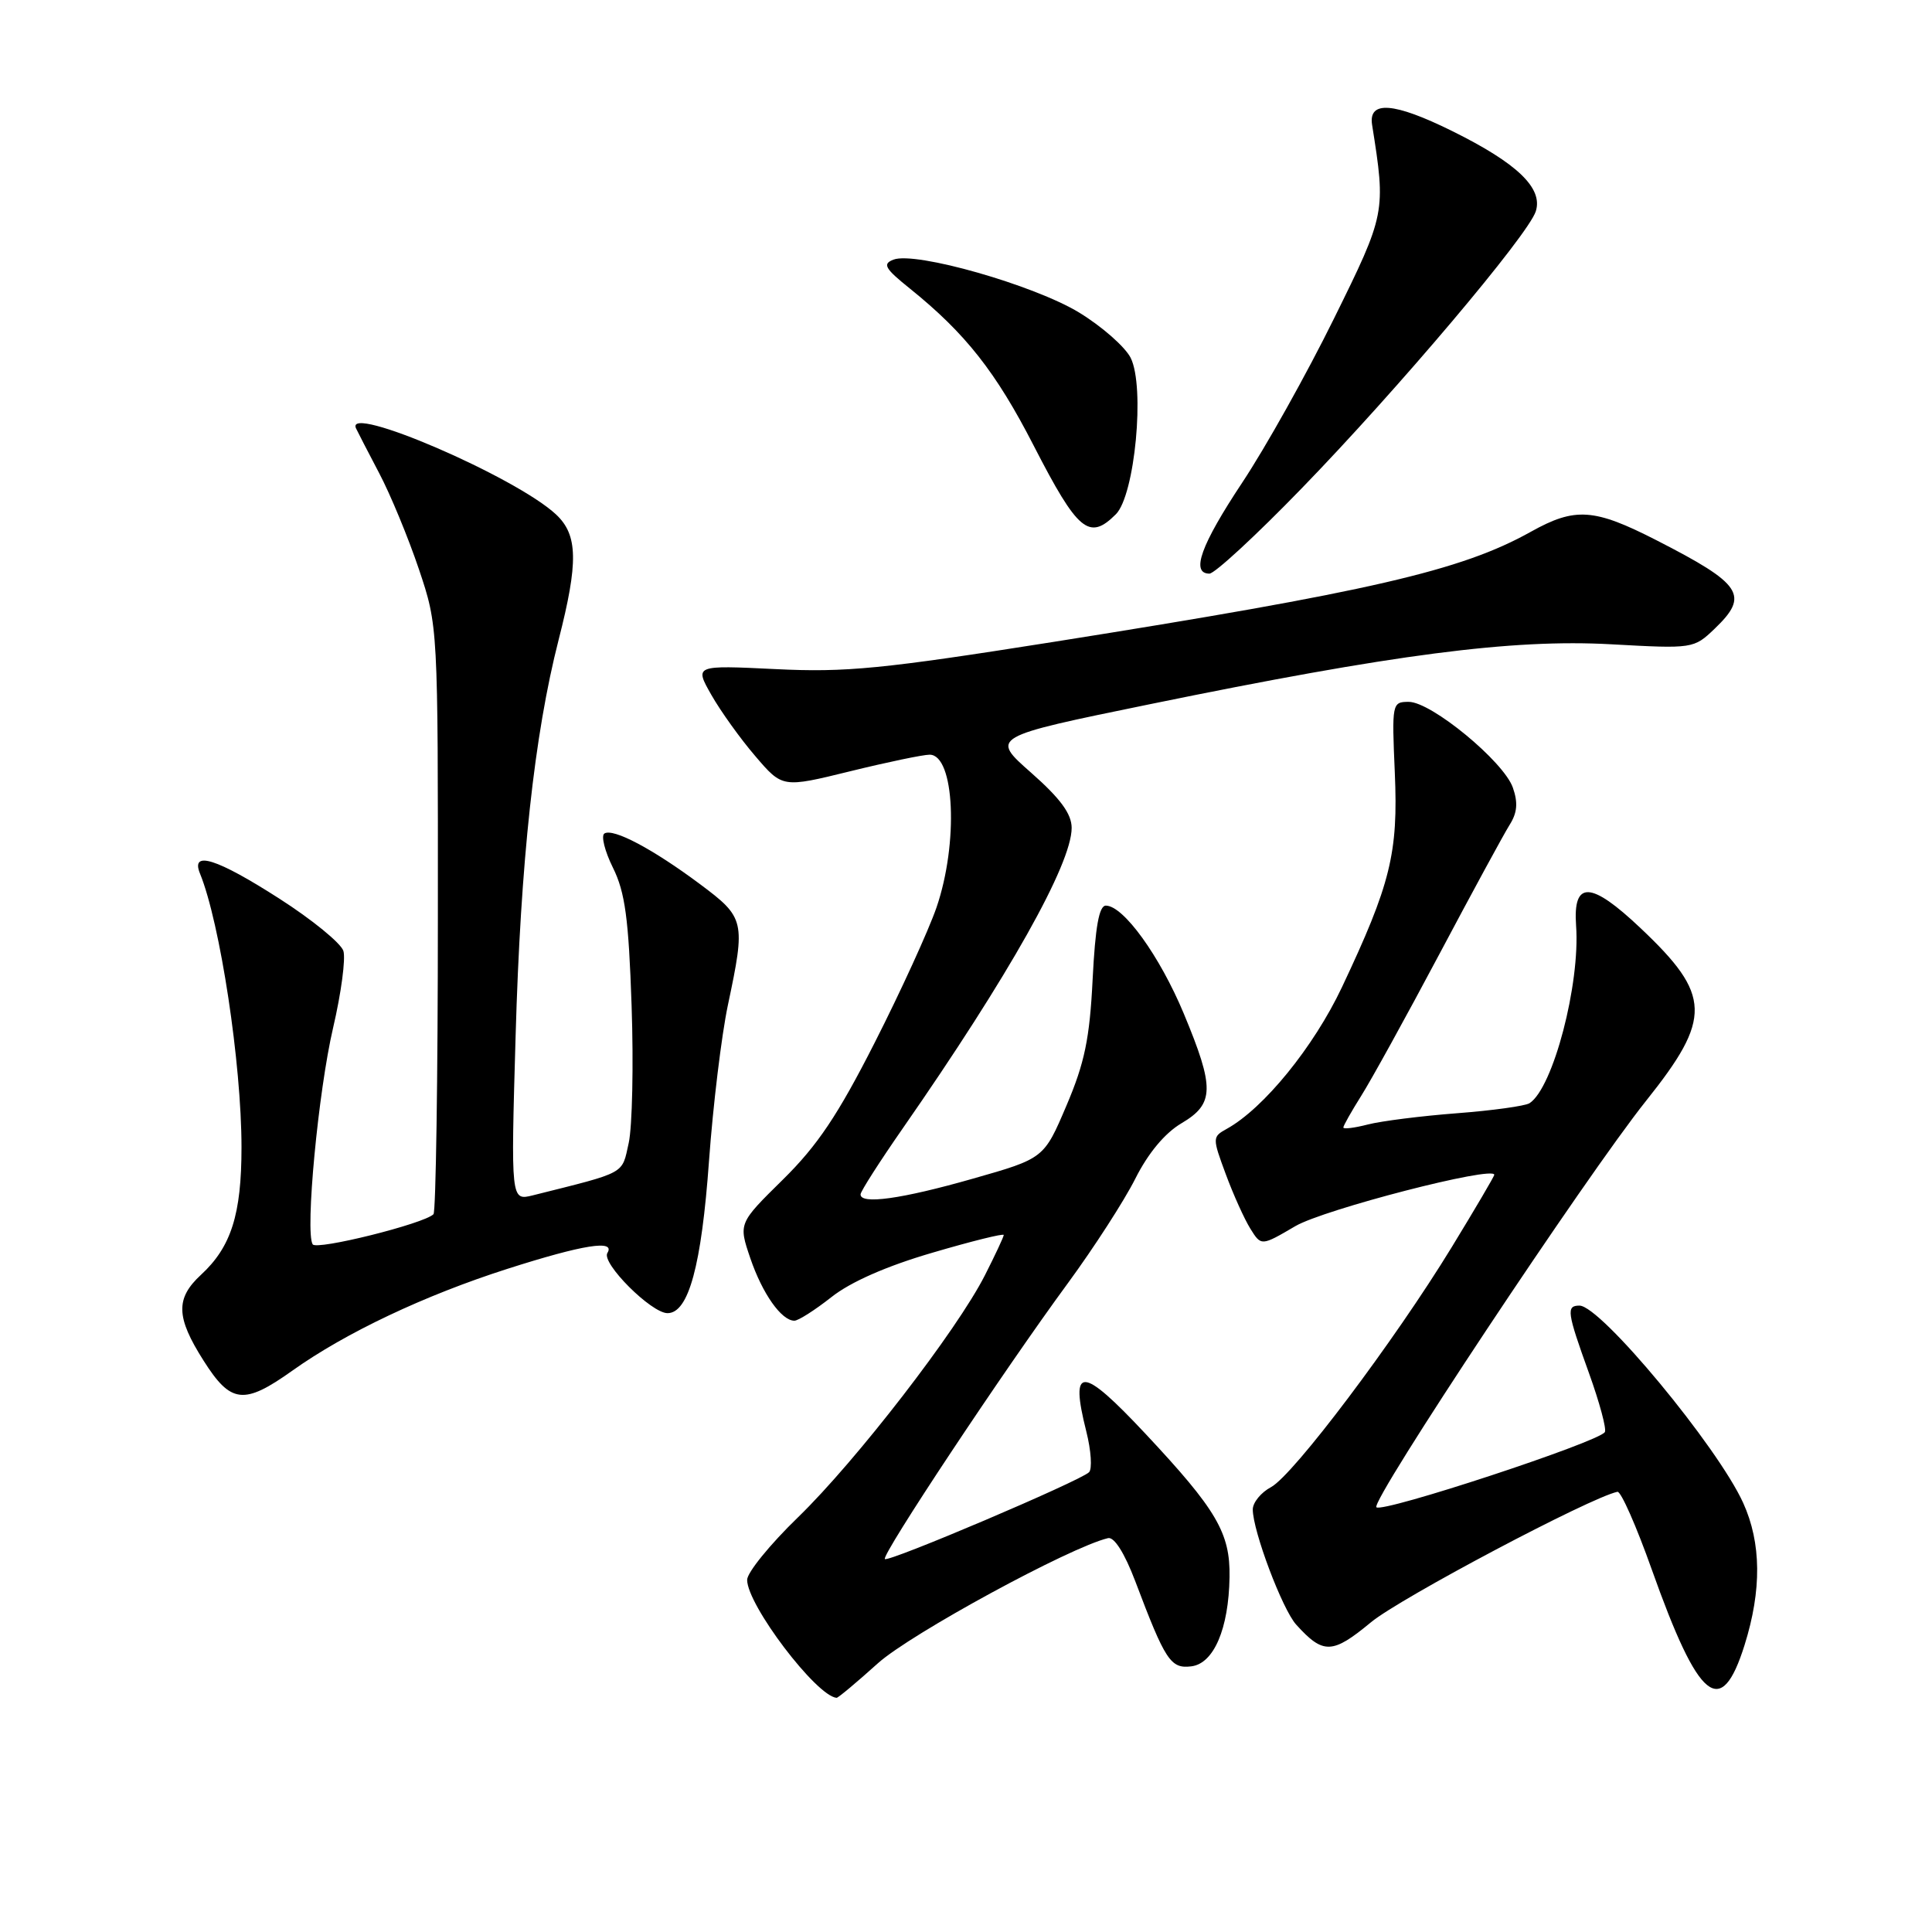 <?xml version="1.0" encoding="UTF-8" standalone="no"?>
<!DOCTYPE svg PUBLIC "-//W3C//DTD SVG 1.1//EN" "http://www.w3.org/Graphics/SVG/1.1/DTD/svg11.dtd" >
<svg xmlns="http://www.w3.org/2000/svg" xmlns:xlink="http://www.w3.org/1999/xlink" version="1.1" viewBox="0 0 256 256">
 <g >
 <path fill="currentColor"
d=" M 116.34 220.38 C 120.69 216.48 141.77 205.01 146.82 203.81 C 147.64 203.62 149.01 205.79 150.42 209.50 C 154.42 220.08 155.11 221.13 157.85 220.80 C 160.83 220.44 162.81 215.83 162.92 208.98 C 163.02 203.13 161.21 200.05 151.77 189.97 C 143.31 180.94 141.72 180.87 143.94 189.67 C 144.58 192.21 144.74 194.65 144.30 195.08 C 143.10 196.25 117.71 207.05 117.25 206.58 C 116.75 206.09 133.01 181.58 141.52 170.00 C 144.95 165.32 148.96 159.11 150.43 156.19 C 152.13 152.80 154.35 150.14 156.55 148.84 C 160.92 146.26 160.97 144.18 156.85 134.29 C 153.67 126.67 148.86 120.00 146.53 120.00 C 145.63 120.00 145.13 122.82 144.78 129.75 C 144.39 137.63 143.72 140.84 141.31 146.50 C 138.33 153.50 138.33 153.50 128.91 156.18 C 119.45 158.88 113.97 159.64 114.03 158.25 C 114.05 157.84 116.57 153.90 119.63 149.50 C 133.67 129.31 142.00 114.49 142.00 109.70 C 142.00 107.84 140.50 105.80 136.62 102.38 C 131.24 97.64 131.24 97.64 152.37 93.31 C 184.65 86.69 200.38 84.65 213.46 85.37 C 224.34 85.97 224.43 85.96 227.21 83.30 C 231.83 78.87 230.87 77.41 219.50 71.59 C 211.21 67.35 208.72 67.18 202.83 70.47 C 193.62 75.62 181.49 78.41 139.50 85.07 C 116.92 88.64 112.09 89.12 102.76 88.66 C 92.02 88.14 92.02 88.14 94.26 92.08 C 95.49 94.24 98.11 97.90 100.09 100.20 C 103.68 104.40 103.68 104.40 112.64 102.20 C 117.56 100.99 122.31 100.00 123.18 100.00 C 126.50 100.00 127.02 111.71 124.09 120.25 C 123.03 123.31 119.35 131.37 115.90 138.16 C 111.03 147.75 108.32 151.79 103.74 156.30 C 97.85 162.10 97.85 162.10 99.42 166.72 C 101.02 171.42 103.55 175.00 105.26 175.00 C 105.78 175.00 107.99 173.59 110.16 171.88 C 112.69 169.87 117.48 167.76 123.55 165.99 C 128.75 164.46 133.00 163.41 133.00 163.64 C 133.00 163.88 131.88 166.27 130.51 168.97 C 126.82 176.26 113.44 193.58 105.75 201.04 C 102.04 204.63 99.00 208.37 99.00 209.34 C 99.00 212.66 108.16 224.74 110.85 224.97 C 111.05 224.99 113.52 222.92 116.34 220.38 Z  M 231.16 217.99 C 233.45 210.69 233.39 204.45 230.98 199.14 C 227.59 191.68 212.10 173.00 209.29 173.00 C 207.51 173.00 207.63 173.86 210.55 181.95 C 211.95 185.84 212.90 189.36 212.65 189.76 C 211.83 191.08 183.17 200.51 182.38 199.72 C 181.58 198.91 210.20 155.77 218.11 145.87 C 226.87 134.90 226.78 131.86 217.38 122.98 C 210.78 116.73 208.41 116.64 208.84 122.66 C 209.40 130.40 205.79 144.17 202.67 146.18 C 202.09 146.55 197.77 147.15 193.06 147.51 C 188.35 147.87 183.04 148.54 181.25 149.00 C 179.46 149.46 178.00 149.64 178.00 149.40 C 178.00 149.16 179.07 147.27 180.37 145.20 C 181.68 143.13 186.32 134.71 190.70 126.47 C 195.07 118.24 199.27 110.51 200.03 109.30 C 201.05 107.69 201.16 106.36 200.46 104.36 C 199.24 100.89 189.66 93.00 186.67 93.00 C 184.45 93.00 184.42 93.19 184.82 102.40 C 185.28 113.05 184.27 117.14 177.81 130.82 C 174.07 138.73 167.45 146.87 162.55 149.58 C 160.64 150.64 160.63 150.75 162.42 155.58 C 163.42 158.29 164.89 161.54 165.68 162.81 C 167.12 165.12 167.12 165.12 171.64 162.47 C 175.43 160.25 198.00 154.42 198.00 155.67 C 198.00 155.86 195.46 160.18 192.36 165.26 C 184.76 177.70 171.39 195.45 168.42 197.05 C 167.09 197.76 166.00 199.09 166.00 200.01 C 166.00 202.85 169.92 213.25 171.75 215.27 C 175.34 219.24 176.54 219.20 181.66 214.96 C 185.50 211.77 210.75 198.41 214.32 197.67 C 214.78 197.58 216.83 202.22 218.88 208.00 C 225.10 225.48 228.05 227.89 231.16 217.99 Z  M 38.75 181.61 C 45.80 176.59 56.28 171.63 67.26 168.12 C 77.31 164.91 81.59 164.23 80.48 166.03 C 79.66 167.36 86.30 174.00 88.45 174.00 C 91.24 174.00 92.95 167.72 93.95 153.79 C 94.48 146.48 95.60 137.21 96.45 133.18 C 98.81 122.03 98.71 121.60 92.75 117.15 C 86.50 112.49 81.27 109.72 80.09 110.44 C 79.62 110.73 80.13 112.78 81.22 114.98 C 82.83 118.23 83.30 121.72 83.69 133.25 C 83.96 141.09 83.78 149.27 83.31 151.44 C 82.37 155.66 83.13 155.25 70.60 158.39 C 67.69 159.11 67.69 159.11 68.32 137.31 C 68.98 114.13 70.80 97.37 74.02 84.78 C 76.65 74.51 76.58 70.89 73.69 68.18 C 68.40 63.21 45.66 53.41 47.17 56.75 C 47.36 57.16 48.74 59.84 50.24 62.69 C 51.75 65.55 54.11 71.28 55.51 75.43 C 58.04 82.97 58.04 82.97 58.02 121.64 C 58.02 142.92 57.75 160.58 57.44 160.89 C 56.17 162.16 41.93 165.70 41.43 164.88 C 40.41 163.24 42.18 144.56 44.14 136.18 C 45.21 131.60 45.82 127.02 45.50 126.00 C 45.17 124.97 41.35 121.85 37.01 119.07 C 28.72 113.75 25.23 112.65 26.50 115.75 C 29.17 122.29 32.00 140.93 32.00 152.03 C 32.00 160.92 30.63 165.23 26.63 168.92 C 23.24 172.05 23.31 174.53 26.98 180.30 C 30.59 186.00 32.32 186.19 38.75 181.61 Z  M 172.43 64.76 C 185.19 51.62 202.51 31.12 203.50 28.00 C 204.48 24.92 201.03 21.62 192.39 17.35 C 184.70 13.55 181.30 13.29 181.81 16.54 C 183.65 28.14 183.62 28.31 176.73 42.27 C 173.14 49.55 167.69 59.30 164.60 63.95 C 159.11 72.23 157.76 75.99 160.25 76.01 C 160.94 76.02 166.42 70.96 172.43 64.76 Z  M 147.86 68.14 C 150.38 65.62 151.74 51.26 149.82 47.42 C 149.09 45.97 146.03 43.27 143.00 41.42 C 137.03 37.78 121.30 33.29 118.40 34.40 C 116.90 34.97 117.23 35.56 120.57 38.24 C 127.92 44.16 131.96 49.28 136.98 59.07 C 142.82 70.43 144.32 71.68 147.86 68.14 Z "/>
</g>
</svg>